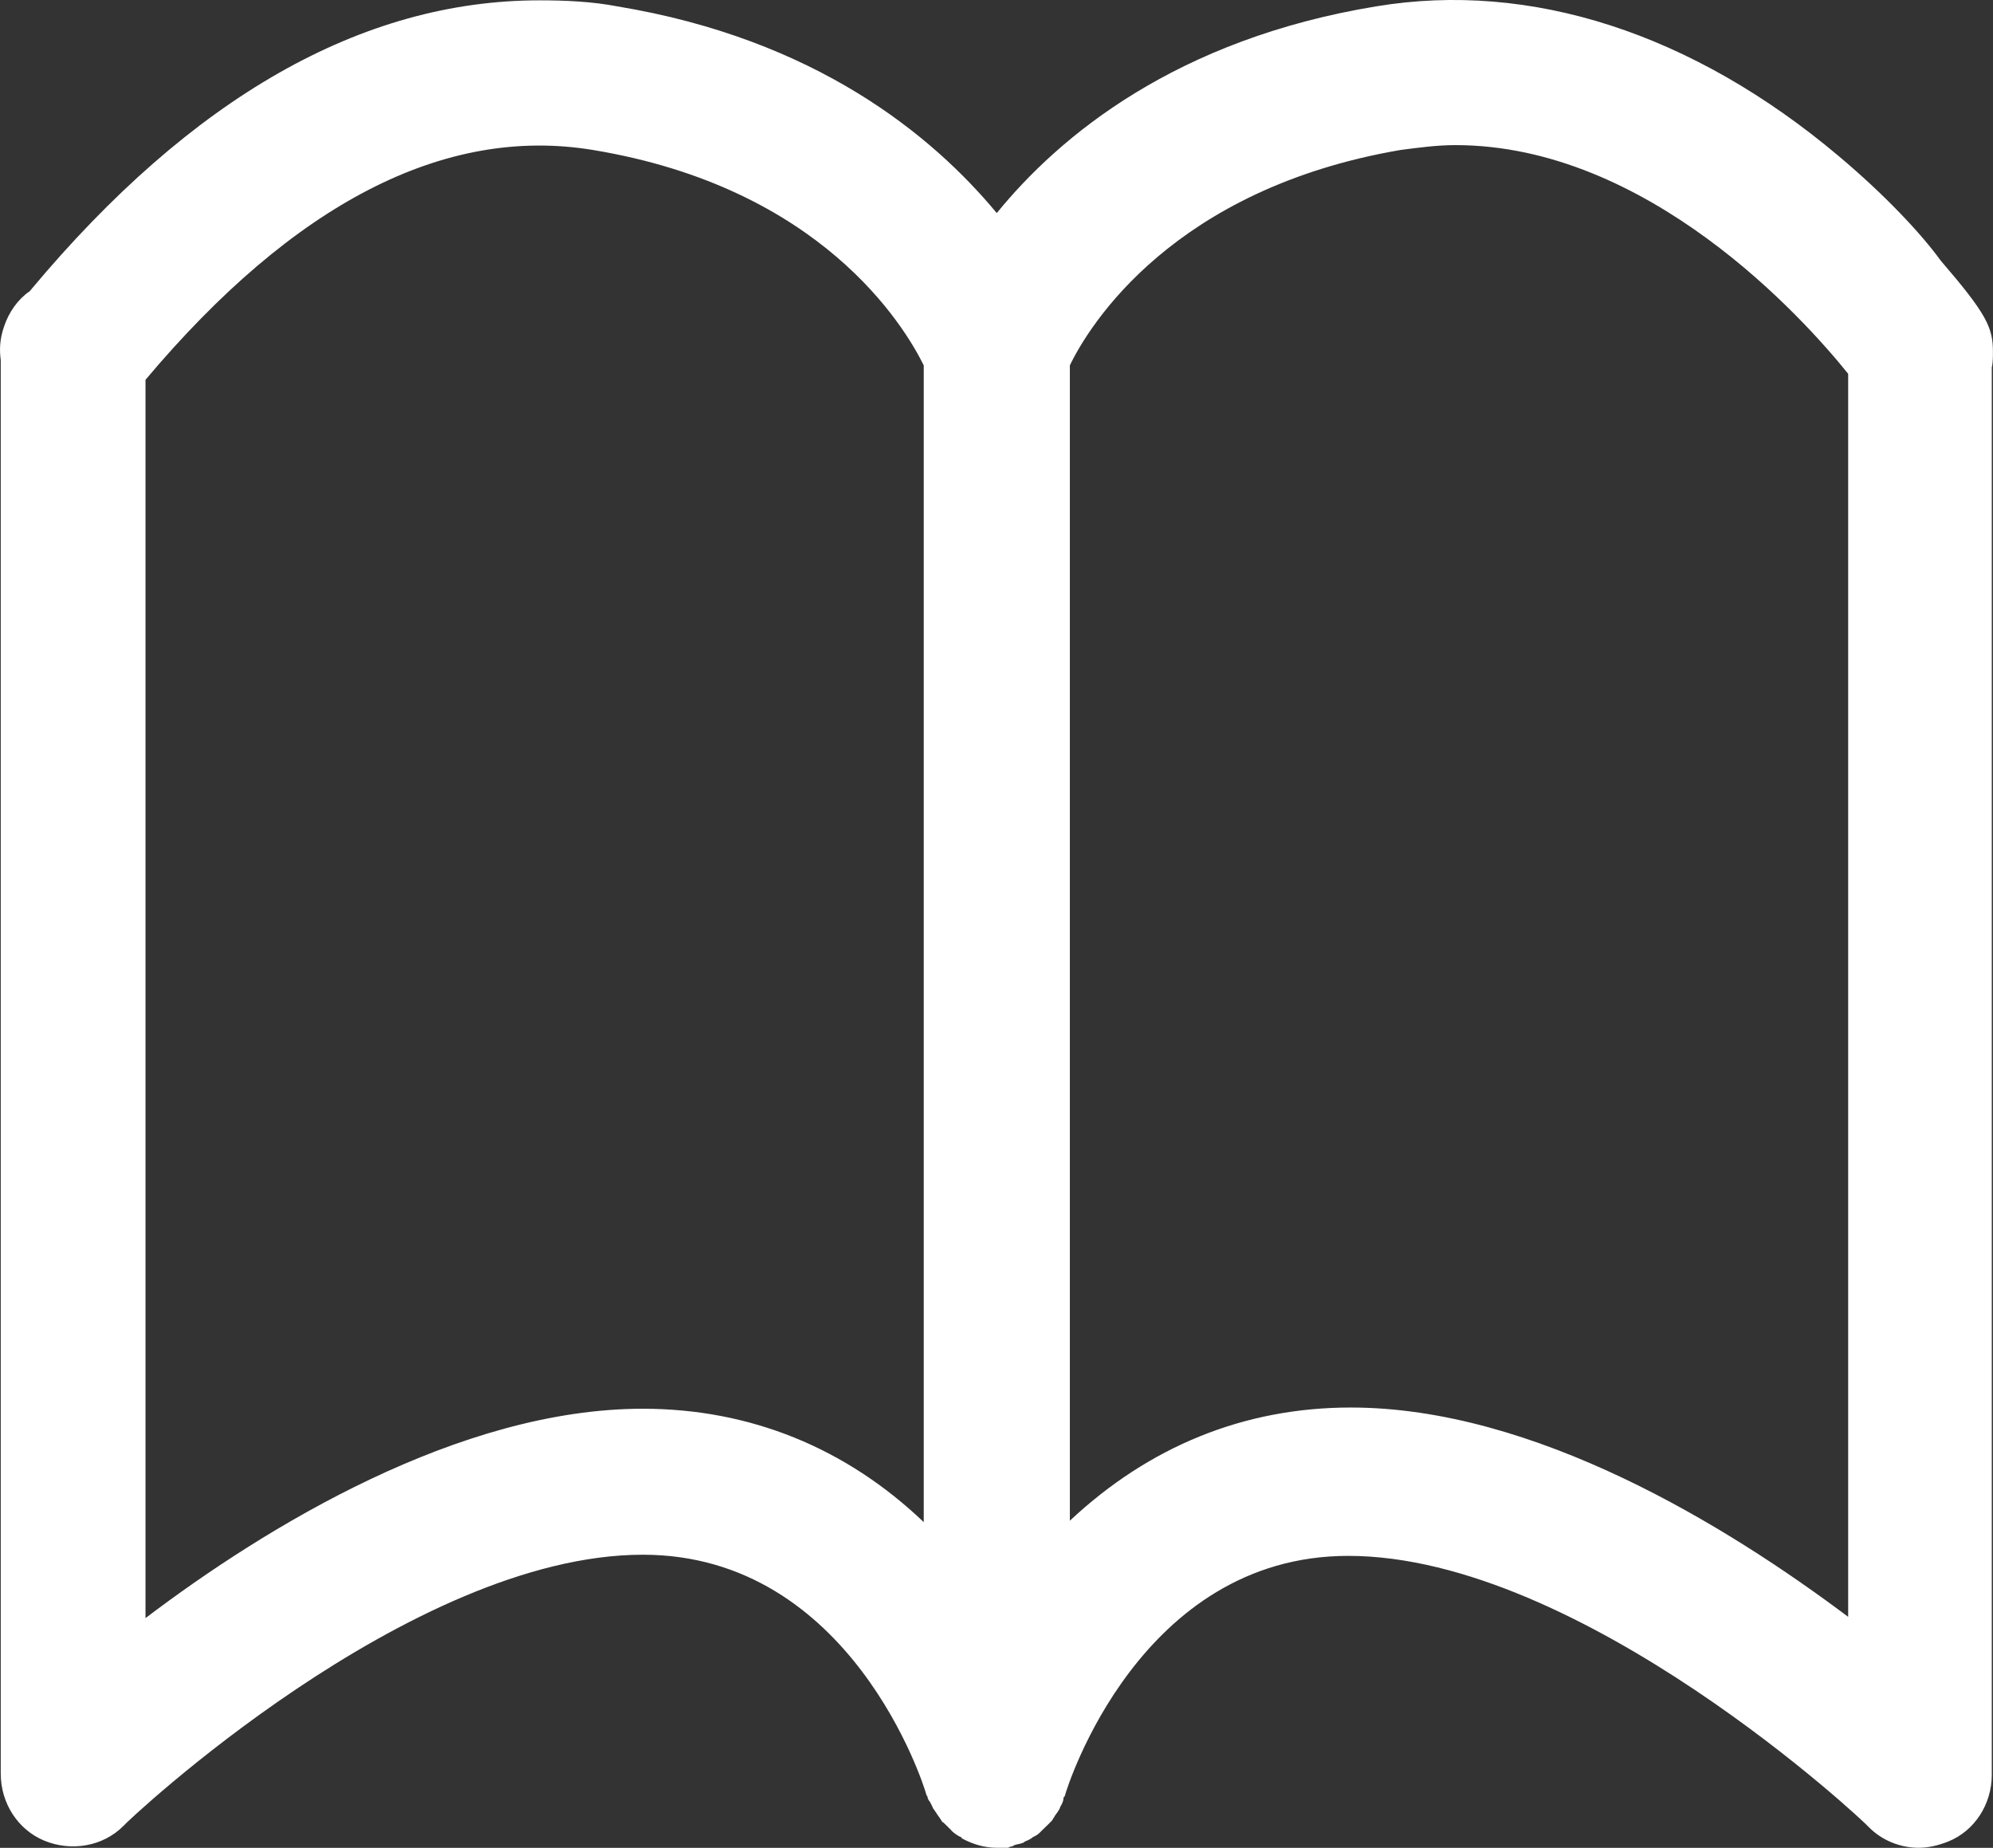 <?xml version="1.0" encoding="utf-8"?>
<!-- Generator: Adobe Illustrator 16.0.0, SVG Export Plug-In . SVG Version: 6.00 Build 0)  -->
<!DOCTYPE svg PUBLIC "-//W3C//DTD SVG 1.1//EN" "http://www.w3.org/Graphics/SVG/1.1/DTD/svg11.dtd">
<svg version="1.1" id="Layer_1" xmlns="http://www.w3.org/2000/svg" xmlns:xlink="http://www.w3.org/1999/xlink" x="0px" y="0px"
	 width="29.53px" height="27.378px" viewBox="0 0 29.53 27.378" enable-background="new 0 0 29.53 27.378" xml:space="preserve">
<rect x="0" y="0" width="29.53" height="27.378" fill="#333333" stroke="none"/>
<g>
	<g>
		<path fill="#FFFFFF" d="M27.242,2.311c-2.164-1.821-4.561-2.597-6.85-2.217c-2.955,0.485-4.686,1.911-5.623,3.063
			c-0.955-1.152-2.685-2.578-5.625-3.063C8.77,0.022,8.372,0.005,7.994,0.005c-2.633,0-5.156,1.441-7.535,4.287L0.443,4.312
			C0.263,4.437,0.135,4.62,0.062,4.832c-0.07,0.199-0.07,0.36-0.051,0.505v20.942c0,0.435,0.251,0.829,0.646,0.993
			c0.397,0.163,0.866,0.088,1.171-0.218c0.035-0.053,4.237-4.019,7.697-4.019c3.082,0,4.162,3.407,4.199,3.549
			c0,0.022,0.018,0.022,0.018,0.036c0,0.021,0.018,0.058,0.035,0.073c0.02,0.037,0.037,0.072,0.053,0.108
			c0.021,0.018,0.021,0.035,0.039,0.053c0.019,0.036,0.054,0.075,0.074,0.111c0.015,0.018,0.015,0.035,0.032,0.035
			c0.038,0.035,0.073,0.07,0.091,0.089c0.02,0.018,0.02,0.018,0.037,0.039c0.036,0.036,0.09,0.071,0.125,0.087c0,0,0.02,0,0.02,0.02
			c0.161,0.089,0.34,0.142,0.521,0.142c0.018,0,0.018,0,0.035,0l0,0c0.037,0,0.072,0,0.107,0c0.021,0,0.038,0,0.059-0.018
			c0.015,0,0.032,0,0.053-0.018c0.037-0.018,0.09-0.018,0.123-0.035c0.02,0,0.037-0.021,0.037-0.021
			c0.037-0.015,0.089-0.035,0.127-0.07c0.018,0,0.018-0.016,0.035-0.016c0.035-0.018,0.074-0.058,0.108-0.093
			c0.018-0.018,0.018-0.018,0.037-0.036c0.038-0.035,0.07-0.07,0.089-0.088c0.02-0.018,0.02-0.036,0.037-0.054
			c0.018-0.039,0.055-0.075,0.072-0.11c0.018-0.018,0.018-0.054,0.036-0.071c0.017-0.035,0.034-0.07,0.034-0.106
			c0-0.021,0.02-0.021,0.02-0.035c0.037-0.146,1.117-3.554,4.199-3.554c3.459,0,7.679,3.966,7.713,4.019
			c0.197,0.2,0.471,0.306,0.738,0.306c0.145,0,0.292-0.035,0.434-0.091c0.396-0.157,0.65-0.556,0.65-0.989V5.448
			c0.017-0.074,0.017-0.164,0.017-0.234c0-0.362-0.091-0.559-0.773-1.352C28.467,3.463,27.927,2.886,27.242,2.311z M9.525,20.872
			c-2.722,0-5.585,1.75-7.369,3.102V5.627c2.197-2.612,4.428-3.769,6.629-3.405c3.389,0.559,4.614,2.61,4.902,3.191v17.139
			C12.535,21.452,11.113,20.872,9.525,20.872z M27.385,23.956c-1.801-1.352-4.649-3.102-7.371-3.102
			c-1.586,0-2.991,0.58-4.162,1.677V5.413c0.289-0.599,1.533-2.615,4.9-3.191c0.271-0.035,0.54-0.072,0.812-0.072
			c2.847,0,5.154,2.559,5.82,3.388V23.956L27.385,23.956z"/>
	</g>
</g>
<g>
</g>
<g>
</g>
<g>
</g>
<g>
</g>
<g>
</g>
<g>
</g>
</svg>
